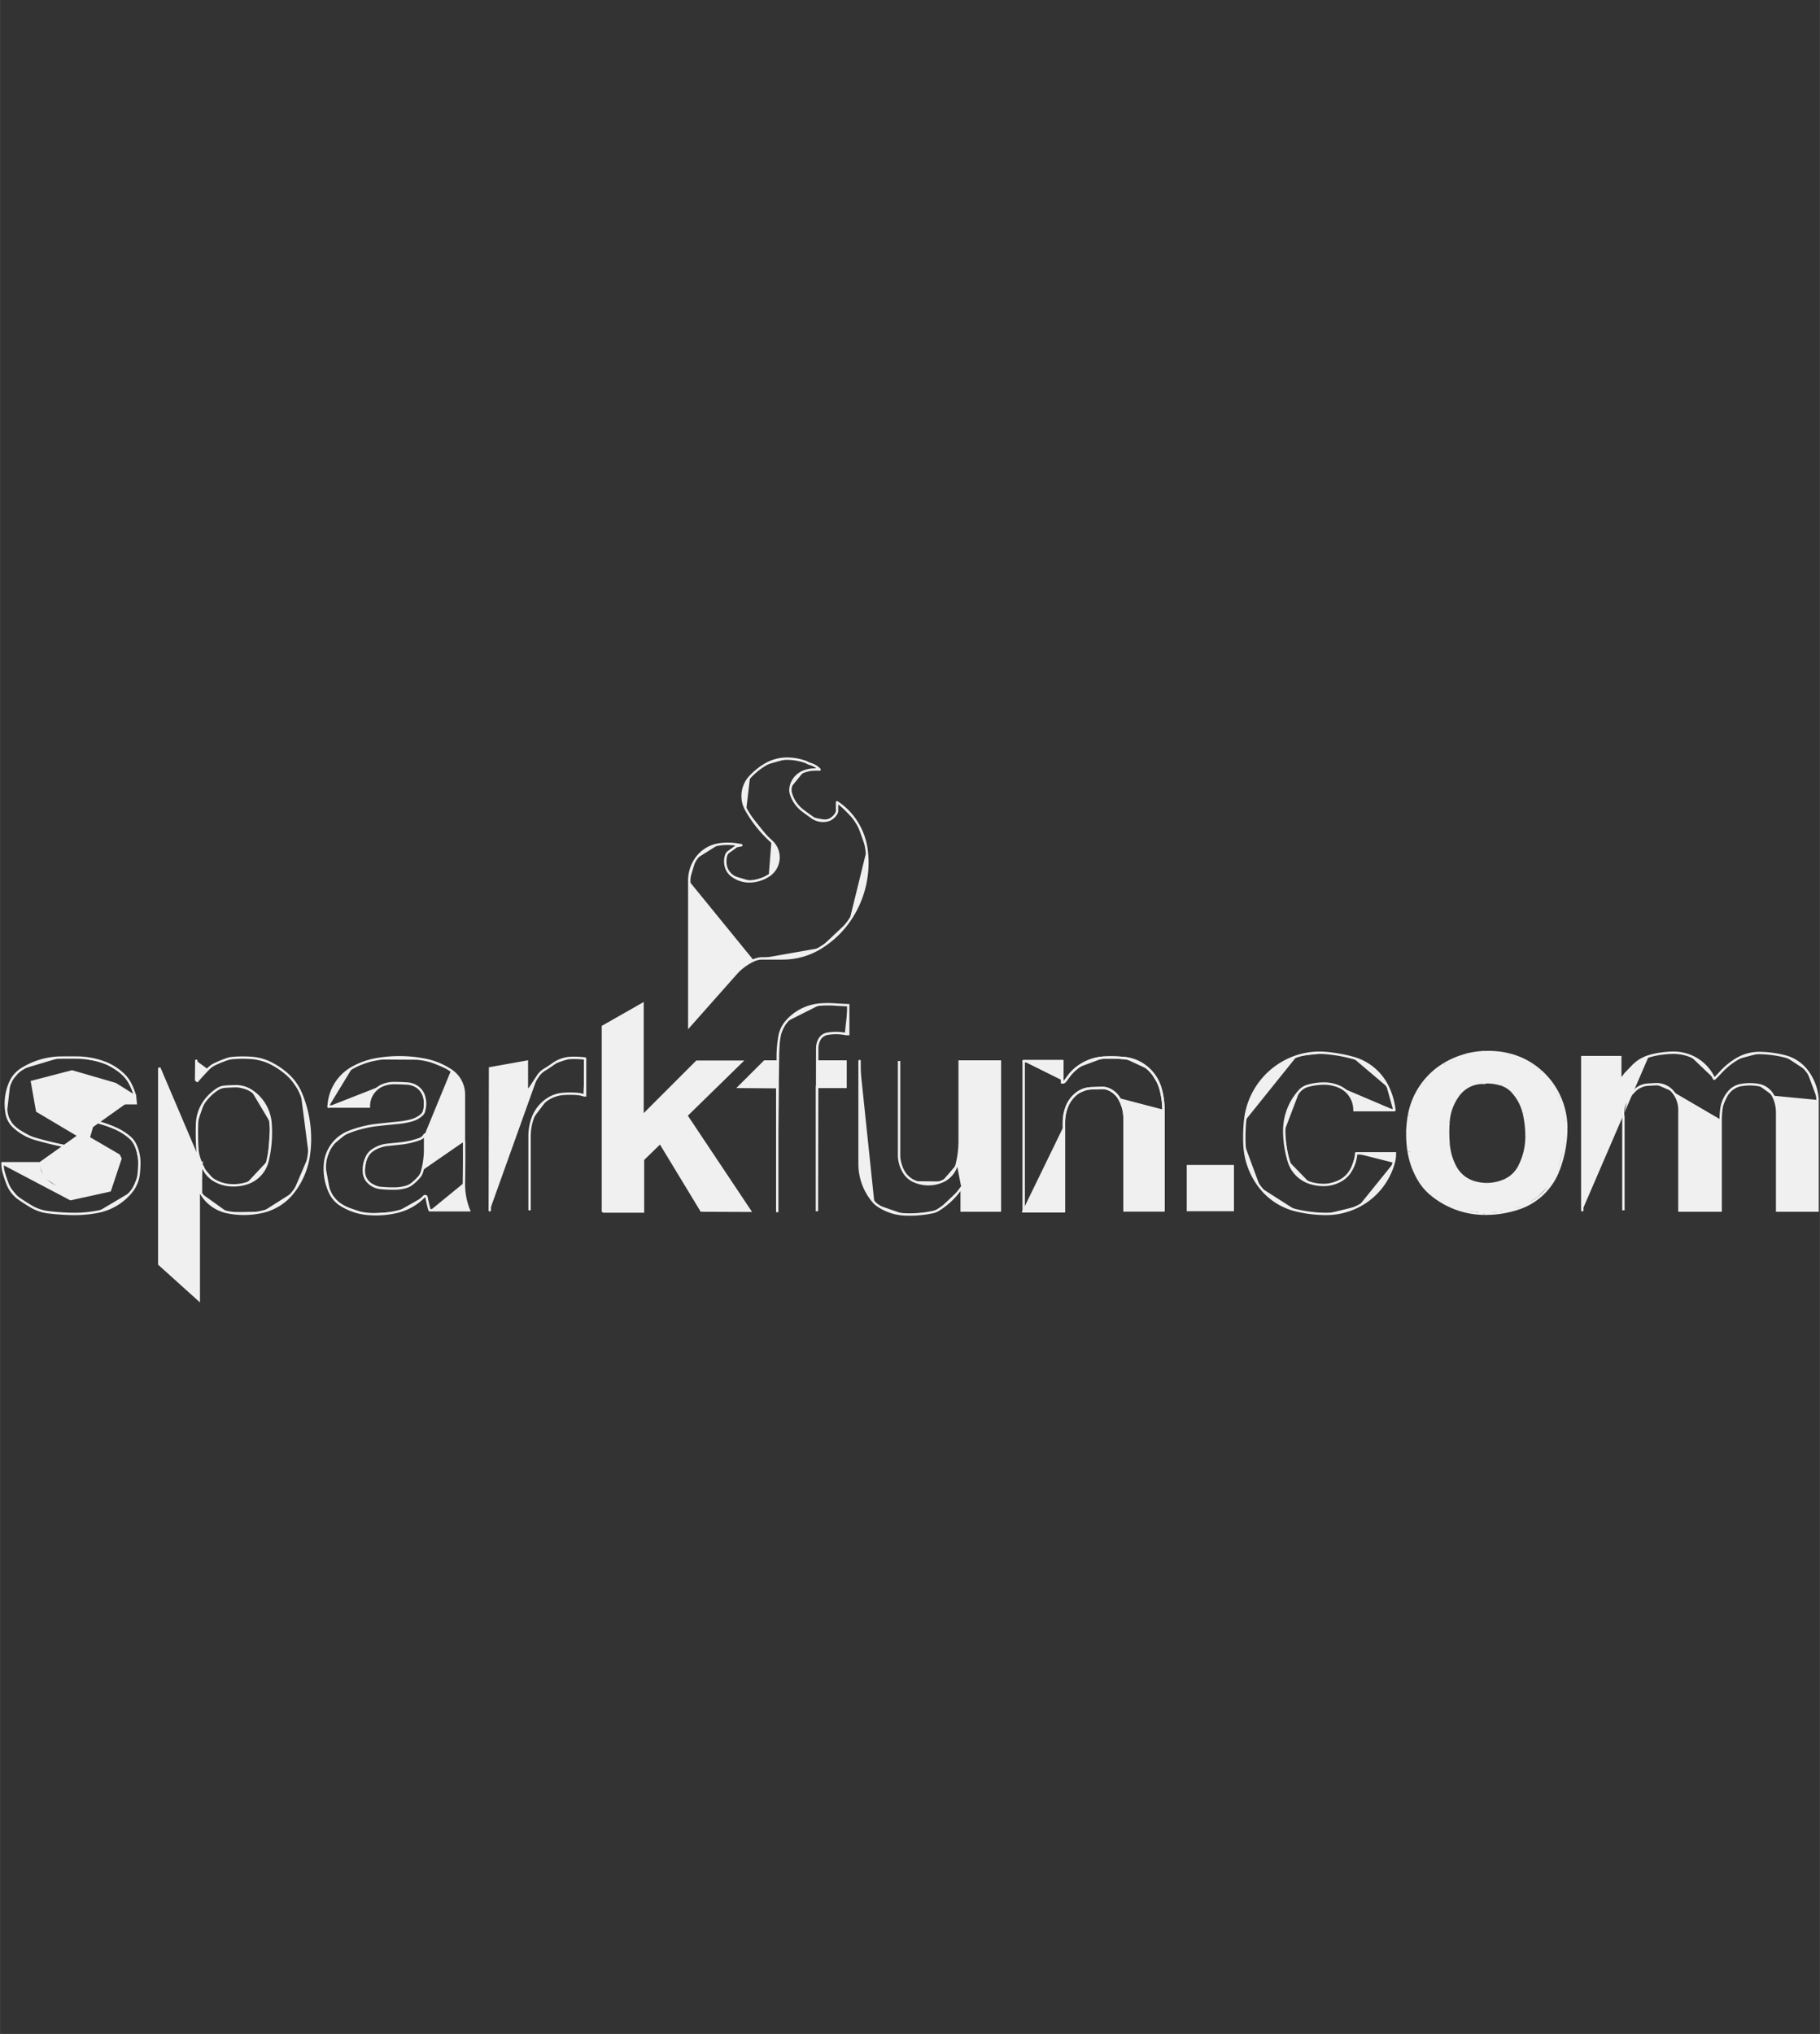 <?xml version='1.0' encoding='UTF-8' standalone='no'?>
<!-- Created with Fritzing (http://www.fritzing.org/) -->
<svg xmlns:svg='http://www.w3.org/2000/svg' xmlns='http://www.w3.org/2000/svg' version='1.2' baseProfile='tiny' x='0in' y='0in' width='0.751in' height='0.839in' viewBox='0 0 19.075 21.311' >
<rect x="0" y="0" width="19.075" height="21.311" fill="#333333" stroke="none"/>
<g id='copper1'>
<g id='copper0'>
</g>
</g>
<g id='silkscreen'>
<line x1='10.729' y1='12.691' x2='10.729' y2='11.119' stroke='#f0f0f0' stroke-width='0.025' stroke-linecap='round'/>
<line x1='10.729' y1='11.119' x2='11.133' y2='11.119' stroke='#f0f0f0' stroke-width='0.025' stroke-linecap='round'/>
<line x1='11.133' y1='11.119' x2='11.133' y2='11.34' stroke='#f0f0f0' stroke-width='0.025' stroke-linecap='round'/>
<line x1='11.133' y1='11.34' x2='11.14' y2='11.34' stroke='#f0f0f0' stroke-width='0.025' stroke-linecap='round'/>
<path fill='none' d='M11.14,11.34 A0.025,0.025 0 0 0 11.158,11.332' stroke-width='0.025' stroke='#f0f0f0' />
<path fill='none' d='M11.158,11.332 A0.149,0.149 0 0 0 11.171,11.317' stroke-width='0.025' stroke='#f0f0f0' />
<path fill='none' d='M11.171,11.317 A5.385,5.385 0 0 1 11.199,11.279' stroke-width='0.025' stroke='#f0f0f0' />
<path fill='none' d='M11.199,11.279 A0.469,0.469 0 0 1 11.285,11.19' stroke-width='0.025' stroke='#f0f0f0' />
<path fill='none' d='M11.285,11.19 A0.511,0.511 0 0 1 11.58,11.081' stroke-width='0.025' stroke='#f0f0f0' />
<path fill='none' d='M11.58,11.081 A1.5,1.5 0 0 1 11.78,11.086' stroke-width='0.025' stroke='#f0f0f0' />
<path fill='none' d='M11.78,11.086 A0.436,0.436 0 0 1 12.047,11.21' stroke-width='0.025' stroke='#f0f0f0' />
<path fill='none' d='M12.047,11.21 A0.445,0.445 0 0 1 12.162,11.403' stroke-width='0.025' stroke='#f0f0f0' />
<path fill='none' d='M12.162,11.403 A0.85,0.85 0 0 1 12.194,11.627' stroke-width='0.025' stroke='#f0f0f0' />
<line x1='12.194' y1='11.627' x2='12.194' y2='12.681' stroke='#f0f0f0' stroke-width='0.025' stroke-linecap='round'/>
<line x1='12.194' y1='12.681' x2='11.786' y2='12.681' stroke='#f0f0f0' stroke-width='0.025' stroke-linecap='round'/>
<line x1='11.786' y1='12.681' x2='11.786' y2='11.716' stroke='#f0f0f0' stroke-width='0.025' stroke-linecap='round'/>
<path fill='none' d='M11.786,11.716 A0.41,0.41 0 0 0 11.727,11.505' stroke-width='0.025' stroke='#f0f0f0' />
<path fill='none' d='M11.727,11.505 A0.227,0.227 0 0 0 11.61,11.409' stroke-width='0.025' stroke='#f0f0f0' />
<path fill='none' d='M11.61,11.409 A0.17,0.17 0 0 0 11.544,11.399' stroke-width='0.025' stroke='#f0f0f0' />
<path fill='none' d='M11.544,11.399 A45.192,45.192 0 0 1 11.432,11.403' stroke-width='0.025' stroke='#f0f0f0' />
<path fill='none' d='M11.432,11.403 A0.262,0.262 0 0 0 11.273,11.467' stroke-width='0.025' stroke='#f0f0f0' />
<path fill='none' d='M11.273,11.467 A0.328,0.328 0 0 0 11.181,11.597' stroke-width='0.025' stroke='#f0f0f0' />
<path fill='none' d='M11.181,11.597 A0.452,0.452 0 0 0 11.151,11.754' stroke-width='0.025' stroke='#f0f0f0' />
<path fill='none' d='M11.151,11.754 A2.673,2.673 0 0 0 11.151,11.823' stroke-width='0.025' stroke='#f0f0f0' />
<line x1='11.151' y1='11.823' x2='11.151' y2='12.691' stroke='#f0f0f0' stroke-width='0.025' stroke-linecap='round'/>
<line x1='11.151' y1='12.691' x2='10.729' y2='12.691' stroke='#f0f0f0' stroke-width='0.025' stroke-linecap='round'/>
<line x1='15.563' y1='11.023' x2='15.563' y2='11.345' stroke='#f0f0f0' stroke-width='0.025' stroke-linecap='round'/>
<line x1='15.563' y1='11.345' x2='15.54' y2='11.345' stroke='#f0f0f0' stroke-width='0.025' stroke-linecap='round'/>
<path fill='none' d='M15.54,11.345 A0.315,0.315 0 0 0 15.291,11.467' stroke-width='0.025' stroke='#f0f0f0' />
<path fill='none' d='M15.291,11.467 A0.527,0.527 0 0 0 15.182,11.752' stroke-width='0.025' stroke='#f0f0f0' />
<path fill='none' d='M15.182,11.752 A1.484,1.484 0 0 0 15.184,11.998' stroke-width='0.025' stroke='#f0f0f0' />
<path fill='none' d='M15.184,11.998 A0.606,0.606 0 0 0 15.253,12.226' stroke-width='0.025' stroke='#f0f0f0' />
<path fill='none' d='M15.253,12.226 A0.328,0.328 0 0 0 15.441,12.384' stroke-width='0.025' stroke='#f0f0f0' />
<path fill='none' d='M15.441,12.384 A0.459,0.459 0 0 0 15.776,12.364' stroke-width='0.025' stroke='#f0f0f0' />
<path fill='none' d='M15.776,12.364 A0.314,0.314 0 0 0 15.921,12.226' stroke-width='0.025' stroke='#f0f0f0' />
<path fill='none' d='M15.921,12.226 A0.674,0.674 0 0 0 15.999,11.917' stroke-width='0.025' stroke='#f0f0f0' />
<path fill='none' d='M15.999,11.917 A1.054,1.054 0 0 0 15.972,11.665' stroke-width='0.025' stroke='#f0f0f0' />
<path fill='none' d='M15.972,11.665 A0.504,0.504 0 0 0 15.845,11.431' stroke-width='0.025' stroke='#f0f0f0' />
<path fill='none' d='M15.845,11.431 A0.259,0.259 0 0 0 15.74,11.365' stroke-width='0.025' stroke='#f0f0f0' />
<path fill='none' d='M15.74,11.365 A0.485,0.485 0 0 0 15.583,11.34' stroke-width='0.025' stroke='#f0f0f0' />
<line x1='15.583' y1='11.34' x2='15.583' y2='11.023' stroke='#f0f0f0' stroke-width='0.025' stroke-linecap='round'/>
<line x1='15.583' y1='11.023' x2='15.598' y2='11.023' stroke='#f0f0f0' stroke-width='0.025' stroke-linecap='round'/>
<path fill='none' d='M15.598,11.023 A0.907,0.907 0 0 1 15.822,11.05' stroke-width='0.025' stroke='#f0f0f0' />
<path fill='none' d='M15.822,11.05 A0.781,0.781 0 0 1 16.142,11.218' stroke-width='0.025' stroke='#f0f0f0' />
<path fill='none' d='M16.142,11.218 A0.798,0.798 0 0 1 16.416,11.828' stroke-width='0.025' stroke='#f0f0f0' />
<path fill='none' d='M16.416,11.828 A1.234,1.234 0 0 1 16.33,12.27' stroke-width='0.025' stroke='#f0f0f0' />
<path fill='none' d='M16.33,12.27 A0.672,0.672 0 0 1 15.916,12.661' stroke-width='0.025' stroke='#f0f0f0' />
<path fill='none' d='M15.916,12.661 A1.107,1.107 0 0 1 15.555,12.717' stroke-width='0.025' stroke='#f0f0f0' />
<path fill='none' d='M15.555,12.717 A0.886,0.886 0 0 1 15.004,12.516' stroke-width='0.025' stroke='#f0f0f0' />
<path fill='none' d='M15.004,12.516 A0.581,0.581 0 0 1 14.874,12.366' stroke-width='0.025' stroke='#f0f0f0' />
<path fill='none' d='M14.874,12.366 A0.842,0.842 0 0 1 14.765,12.069' stroke-width='0.025' stroke='#f0f0f0' />
<path fill='none' d='M14.765,12.069 A1.135,1.135 0 0 1 14.768,11.685' stroke-width='0.025' stroke='#f0f0f0' />
<path fill='none' d='M14.768,11.685 A0.786,0.786 0 0 1 15.141,11.147' stroke-width='0.025' stroke='#f0f0f0' />
<path fill='none' d='M15.141,11.147 A0.896,0.896 0 0 1 15.563,11.023' stroke-width='0.025' stroke='#f0f0f0' />
<rect x='12.438' y='12.206' width='0.495' height='0.485' stroke='none' stroke-width='0' fill='#f0f0f0' stroke-linecap='round'/>
<path stroke='#f0f0f0' fill='#f0f0f0' stroke-width='0.025' d='M0.025,12.188L0.028,12.224 A0.289,0.289 0 0 0 0.038,12.282M0.038,12.282 A1.284,1.284 0 0 0 0.081,12.409M0.081,12.409 A0.34,0.34 0 0 0 0.206,12.564M0.206,12.564 A2.38,2.38 0 0 0 0.325,12.64M0.325,12.64 A0.456,0.456 0 0 0 0.503,12.701M0.503,12.701 A2.404,2.404 0 0 0 0.759,12.719M0.759,12.719 A1.297,1.297 0 0 0 1.024,12.696M1.024,12.696 A0.598,0.598 0 0 0 1.374,12.488M1.374,12.488 A0.358,0.358 0 0 0 1.453,12.303M1.453,12.303 A1.183,1.183 0 0 0 1.46,12.199M1.46,12.199 A0.45,0.45 0 0 0 1.417,11.993M1.417,11.993 A0.229,0.229 0 0 0 1.359,11.917M1.359,11.917 A0.603,0.603 0 0 0 1.214,11.825M1.214,11.825 A1.306,1.306 0 0 0 0.876,11.726M0.876,11.726 A2.204,2.204 0 0 1 0.673,11.685M0.673,11.685 A0.401,0.401 0 0 1 0.526,11.614M0.526,11.614 A0.15,0.15 0 0 1 0.475,11.543M0.475,11.543 A0.138,0.138 0 0 1 0.49,11.424M0.49,11.424 A0.141,0.141 0 0 1 0.549,11.373M0.549,11.373 A0.284,0.284 0 0 1 0.64,11.348M0.64,11.348 A0.838,0.838 0 0 1 0.813,11.348M0.813,11.348 A0.283,0.283 0 0 1 0.958,11.406M0.958,11.406 A0.203,0.203 0 0 1 1.026,11.505M1.026,11.505 A0.166,0.166 0 0 1 1.034,11.559M1.034,11.559L1.422,11.559L1.415,11.487L1.209,11.358L0.754,11.226L0.335,11.335L0.389,11.64L0.828,11.901L1.252,12.133L1.143,12.458L0.749,12.546z' stroke-linecap='round'/>
<path stroke='#f0f0f0' fill='#f0f0f0' stroke-width='0.025' d='M1.415,11.48L1.395,11.424 A0.574,0.574 0 0 0 1.359,11.345M1.359,11.345 A0.355,0.355 0 0 0 1.295,11.261M1.295,11.261 A0.578,0.578 0 0 0 1.09,11.132M1.09,11.132 A0.841,0.841 0 0 0 0.815,11.081M0.815,11.081 A5.535,5.535 0 0 0 0.635,11.081M0.635,11.081 A0.792,0.792 0 0 0 0.226,11.203M0.226,11.203 A0.309,0.309 0 0 0 0.109,11.338M0.109,11.338 A0.555,0.555 0 0 0 0.071,11.673M0.071,11.673 A0.246,0.246 0 0 0 0.145,11.805M0.145,11.805 A0.558,0.558 0 0 0 0.368,11.932M0.368,11.932 A3.658,3.658 0 0 0 0.732,12.018M0.732,12.018 A0.838,0.838 0 0 1 0.963,12.097M0.963,12.097 A0.173,0.173 0 0 1 1.054,12.28M1.054,12.28 A0.175,0.175 0 0 1 0.988,12.389M0.988,12.389 A0.296,0.296 0 0 1 0.813,12.45M0.813,12.45 A4.424,4.424 0 0 1 0.678,12.45M0.678,12.45 A0.257,0.257 0 0 1 0.62,12.442M0.62,12.442 A0.302,0.302 0 0 1 0.457,12.338M0.457,12.338 A0.21,0.21 0 0 1 0.411,12.194M0.411,12.194L0.411,12.188L0.025,12.188L0.739,12.564L1.151,12.473L1.262,12.14L1.245,12.105L0.419,11.624L0.371,11.35L0.749,11.236L1.171,11.37L1.367,11.515z' stroke-linecap='round'/>
<path stroke='#f0f0f0' fill='#f0f0f0' stroke-width='0.025' d='M2.057,11.114L2.055,11.315L2.062,11.322L2.068,11.325L2.09,11.299 A5.072,5.072 0 0 1 2.179,11.203M2.179,11.203 A0.245,0.245 0 0 1 2.253,11.149M2.253,11.149 A1.245,1.245 0 0 1 2.385,11.096M2.385,11.096 A0.21,0.21 0 0 1 2.433,11.086M2.433,11.086 A1.272,1.272 0 0 1 2.631,11.084M2.631,11.084 A0.538,0.538 0 0 1 2.842,11.142M2.842,11.142 A0.811,0.811 0 0 1 3.015,11.261M3.015,11.261 A0.546,0.546 0 0 1 3.152,11.454M3.152,11.454 A1.227,1.227 0 0 1 3.236,12.107M3.236,12.107 A0.816,0.816 0 0 1 3.071,12.493M3.071,12.493 A0.567,0.567 0 0 1 2.751,12.696M2.751,12.696 A0.873,0.873 0 0 1 2.385,12.701M2.385,12.701 A0.416,0.416 0 0 1 2.106,12.501M2.106,12.501L2.106,12.204L2.113,12.196L2.113,12.201 A0.025,0.025 0 0 0 2.121,12.219M2.121,12.219 A0.021,0.021 0 0 1 2.126,12.226M2.126,12.226 A0.283,0.283 0 0 0 2.253,12.371M2.253,12.371 A0.387,0.387 0 0 0 2.398,12.417M2.398,12.417 A0.459,0.459 0 0 0 2.583,12.399M2.583,12.399 A0.326,0.326 0 0 0 2.804,12.163M2.804,12.163 A1.275,1.275 0 0 0 2.835,11.767M2.835,11.767 A0.446,0.446 0 0 0 2.634,11.429M2.634,11.429 A0.296,0.296 0 0 0 2.466,11.381M2.466,11.381 A1.994,1.994 0 0 0 2.357,11.386M2.357,11.386 A0.163,0.163 0 0 0 2.281,11.411M2.281,11.411 A0.499,0.499 0 0 0 2.146,11.538M2.146,11.538 A0.428,0.428 0 0 0 2.065,11.774M2.065,11.774 A2.825,2.825 0 0 0 2.068,12.031M2.068,12.031 A0.383,0.383 0 0 0 2.08,12.11M2.08,12.11 A0.632,0.632 0 0 0 2.103,12.178M2.103,12.178 A0.007,0.007 0 0 1 2.095,12.188M2.095,12.188L2.083,12.188L2.083,12.498L2.083,13.618L1.669,13.245L1.669,11.195L1.669,11.188z' stroke-linecap='round'/>
<path stroke='#f0f0f0' fill='#f0f0f0' stroke-width='0.025' d='M7.77,8.856L7.722,8.848 A0.605,0.605 0 0 0 7.534,8.848M7.534,8.848 A0.358,0.358 0 0 0 7.295,8.998M7.295,8.998 A0.4,0.4 0 0 0 7.224,9.234M7.224,9.234L7.224,10.751L7.711,10.202 A0.575,0.575 0 0 1 7.899,10.062M7.899,10.062 A0.228,0.228 0 0 1 7.976,10.042M7.976,10.042L8.204,10.042 A0.755,0.755 0 0 0 8.595,9.933M8.595,9.933 A1.006,1.006 0 0 0 8.903,9.643M8.903,9.643 A1.065,1.065 0 0 0 9.083,8.909M9.083,8.909 A0.716,0.716 0 0 0 8.976,8.612M8.976,8.612 A0.686,0.686 0 0 0 8.773,8.406M8.773,8.406L8.773,8.495 A0.055,0.055 0 0 1 8.765,8.523M8.765,8.523 A0.165,0.165 0 0 1 8.697,8.587M8.697,8.587 A0.105,0.105 0 0 1 8.677,8.594M8.677,8.594 A0.199,0.199 0 0 1 8.511,8.564M8.511,8.564 A6.885,6.885 0 0 1 8.42,8.498M8.42,8.498 A0.367,0.367 0 0 1 8.341,8.419M8.341,8.419 A0.353,0.353 0 0 1 8.291,8.32M8.291,8.32 A0.14,0.14 0 0 1 8.286,8.254M8.286,8.254 A0.219,0.219 0 0 1 8.425,8.084M8.425,8.084 A0.325,0.325 0 0 1 8.529,8.063M8.529,8.063 A1.032,1.032 0 0 1 8.59,8.063M8.59,8.063L8.59,8.063L8.588,8.061 A0.222,0.222 0 0 0 8.494,8.005M8.494,8.005 A0.169,0.169 0 0 1 8.458,7.99M8.458,7.99 A0.127,0.127 0 0 0 8.435,7.98M8.435,7.98 A0.602,0.602 0 0 0 8.258,7.949M8.258,7.949 A0.453,0.453 0 0 0 8.009,8.018M8.009,8.018 A0.72,0.72 0 0 0 7.861,8.14M7.861,8.14 A0.296,0.296 0 0 0 7.821,8.485M7.821,8.485 A1.309,1.309 0 0 0 8.085,8.815M8.085,8.815 A0.227,0.227 0 0 1 8.057,9.173M8.057,9.173 A0.381,0.381 0 0 1 7.877,9.234M7.877,9.234 A0.301,0.301 0 0 1 7.668,9.171M7.668,9.171 A0.17,0.17 0 0 1 7.612,9.092M7.612,9.092 A0.208,0.208 0 0 1 7.612,8.958M7.612,8.958 A0.062,0.062 0 0 1 7.635,8.927M7.635,8.927 A4.013,4.013 0 0 0 7.719,8.866M7.719,8.866 A0.061,0.061 0 0 1 7.77,8.856z' stroke-linecap='round'/>
<path stroke='#f0f0f0' fill='#f0f0f0' stroke-width='0.025' d='M3.442,11.594L3.861,11.594L3.866,11.594L3.866,11.589 A0.235,0.235 0 0 1 4.013,11.37M4.013,11.37 A0.313,0.313 0 0 1 4.133,11.348M4.133,11.348 A2.309,2.309 0 0 1 4.27,11.353M4.27,11.353 A0.204,0.204 0 0 1 4.379,11.393M4.379,11.393 A0.182,0.182 0 0 1 4.442,11.482M4.442,11.482 A0.266,0.266 0 0 1 4.442,11.647M4.442,11.647 A0.068,0.068 0 0 1 4.43,11.67M4.43,11.67 A0.163,0.163 0 0 1 4.399,11.698M4.399,11.698 A0.282,0.282 0 0 1 4.305,11.741M4.305,11.741 A0.891,0.891 0 0 1 4.173,11.764M4.173,11.764 A14.633,14.633 0 0 0 3.952,11.787M3.952,11.787 A1.148,1.148 0 0 0 3.65,11.863M3.65,11.863 A0.392,0.392 0 0 0 3.47,12.011M3.47,12.011 A0.393,0.393 0 0 0 3.406,12.191M3.406,12.191 A0.588,0.588 0 0 0 3.462,12.501M3.462,12.501 A0.301,0.301 0 0 0 3.574,12.625M3.574,12.625 A0.628,0.628 0 0 0 3.838,12.717M3.838,12.717 A0.956,0.956 0 0 0 4.163,12.696M4.163,12.696 A0.581,0.581 0 0 0 4.445,12.536M4.445,12.536 A0.015,0.015 0 0 1 4.47,12.544M4.47,12.544 A1.884,1.884 0 0 0 4.493,12.648M4.493,12.648 A0.718,0.718 0 0 0 4.501,12.676M4.501,12.676 A0.008,0.008 0 0 0 4.511,12.681M4.511,12.681L4.915,12.681L4.907,12.661 A0.728,0.728 0 0 1 4.862,12.394M4.862,12.394 A18.786,18.786 0 0 0 4.864,11.96M4.864,11.96L4.455,11.96L4.455,12.044 A0.867,0.867 0 0 1 4.427,12.262M4.427,12.262 A0.36,0.36 0 0 1 4.422,12.28M4.422,12.28 A0.149,0.149 0 0 1 4.394,12.331M4.394,12.331 A0.512,0.512 0 0 1 4.318,12.404M4.318,12.404 A0.184,0.184 0 0 1 4.252,12.437M4.252,12.437 A0.451,0.451 0 0 1 4.145,12.453M4.145,12.453 A1.395,1.395 0 0 1 3.99,12.447M3.99,12.447 A0.208,0.208 0 0 1 3.858,12.384M3.858,12.384 A0.16,0.16 0 0 1 3.815,12.293M3.815,12.293 A0.303,0.303 0 0 1 3.848,12.115M3.848,12.115 A0.17,0.17 0 0 1 3.899,12.056M3.899,12.056 A0.33,0.33 0 0 1 4.059,11.995M4.059,11.995 A19.641,19.641 0 0 0 4.204,11.98M4.204,11.98 A0.835,0.835 0 0 0 4.399,11.934M4.399,11.934 A0.091,0.091 0 0 0 4.45,11.889M4.45,11.889L4.455,11.889L4.455,11.95L4.862,11.95L4.862,11.467 A0.302,0.302 0 0 0 4.727,11.216M4.727,11.216 A0.751,0.751 0 0 0 4.455,11.104M4.455,11.104 A1.385,1.385 0 0 0 3.932,11.101M3.932,11.101 A0.783,0.783 0 0 0 3.693,11.188M3.693,11.188 A0.487,0.487 0 0 0 3.444,11.597M3.444,11.597z' stroke-linecap='round'/>
<path stroke='#f0f0f0' fill='#f0f0f0' stroke-width='0.025' d='M5.133,12.681L5.136,11.193L5.522,11.124L5.522,11.411L5.532,11.416L5.547,11.411L5.568,11.381 A12.418,12.418 0 0 0 5.636,11.277M5.636,11.277 A0.219,0.219 0 0 1 5.707,11.208M5.707,11.208 A1.259,1.259 0 0 0 5.796,11.149M5.796,11.149 A0.35,0.35 0 0 1 5.994,11.084M5.994,11.084 A0.928,0.928 0 0 1 6.132,11.091M6.132,11.091L6.132,11.477L6.129,11.477 A0.047,0.047 0 0 1 6.114,11.475M6.114,11.475 A0.258,0.258 0 0 0 6.053,11.462M6.053,11.462 A0.924,0.924 0 0 0 5.898,11.462M5.898,11.462 A0.34,0.34 0 0 0 5.738,11.518M5.738,11.518 A0.404,0.404 0 0 0 5.578,11.729M5.578,11.729 A0.566,0.566 0 0 0 5.55,11.899M5.55,11.899L5.55,12.681z' stroke-linecap='round'/>
<path stroke='#f0f0f0' fill='#f0f0f0' stroke-width='0.025' d='M6.319,12.689L6.319,10.756L6.734,10.52L6.734,11.693L7.303,11.124L7.77,11.124L7.193,11.688L7.859,12.686L7.351,12.684L6.924,11.98L6.919,11.973L6.739,12.148L6.739,12.681L6.739,12.694L6.325,12.694z' stroke-linecap='round'/>
<path stroke='#f0f0f0' fill='#f0f0f0' stroke-width='0.025' d='M8.146,12.691L8.146,11.411L8.146,11.391L7.747,11.388L8.014,11.122L8.151,11.122L8.151,11.076 A1.295,1.295 0 0 1 8.169,10.863M8.169,10.863 A0.323,0.323 0 0 1 8.242,10.705M8.242,10.705 A0.522,0.522 0 0 1 8.6,10.525M8.6,10.525 A1.075,1.075 0 0 1 8.755,10.525M8.755,10.525 A4.51,4.51 0 0 0 8.887,10.532M8.887,10.532L8.89,10.532L8.89,10.835L8.882,10.835 A0.152,0.152 0 0 1 8.854,10.832M8.854,10.832 A0.504,0.504 0 0 0 8.669,10.832M8.669,10.832 A0.115,0.115 0 0 0 8.59,10.888M8.59,10.888 A0.192,0.192 0 0 0 8.565,10.982M8.565,10.982L8.565,11.122L8.677,11.122L8.862,11.122L8.862,11.388L8.562,11.388L8.562,12.691z' stroke-linecap='round'/>
<path stroke='#f0f0f0' fill='#f0f0f0' stroke-width='0.025' d='M9.009,11.117L9.009,12.196 A0.604,0.604 0 0 0 9.164,12.6M9.164,12.6 A0.16,0.16 0 0 0 9.19,12.623M9.19,12.623 A0.541,0.541 0 0 0 9.482,12.724M9.482,12.724 A1.151,1.151 0 0 0 9.779,12.699M9.779,12.699 A0.166,0.166 0 0 0 9.83,12.679M9.83,12.679 A0.8,0.8 0 0 0 10.076,12.445M10.076,12.445L10.079,12.445L10.079,12.684L10.48,12.684L10.48,11.122L10.058,11.122L10.058,11.952 A1.011,1.011 0 0 1 10.028,12.199M10.028,12.199 A0.266,0.266 0 0 1 9.873,12.379M9.873,12.379 A0.369,0.369 0 0 1 9.581,12.376M9.581,12.376 A0.235,0.235 0 0 1 9.474,12.282M9.474,12.282 A0.359,0.359 0 0 1 9.423,12.117M9.423,12.117L9.423,11.117z' stroke-linecap='round'/>
<path stroke='#f0f0f0' fill='#f0f0f0' stroke-width='0.025' d='M10.729,11.119L11.133,11.119L11.133,11.34L11.14,11.34 A0.025,0.025 0 0 0 11.158,11.332M11.158,11.332 A0.149,0.149 0 0 0 11.171,11.317M11.171,11.317 A5.385,5.385 0 0 1 11.199,11.279M11.199,11.279 A0.469,0.469 0 0 1 11.285,11.19M11.285,11.19 A0.511,0.511 0 0 1 11.58,11.081M11.58,11.081 A1.5,1.5 0 0 1 11.78,11.086M11.78,11.086 A0.436,0.436 0 0 1 12.047,11.21M12.047,11.21 A0.445,0.445 0 0 1 12.162,11.403M12.162,11.403 A0.85,0.85 0 0 1 12.194,11.627M12.194,11.627L12.194,12.681L11.786,12.681L11.786,11.716 A0.41,0.41 0 0 0 11.727,11.505M11.727,11.505 A0.227,0.227 0 0 0 11.61,11.409M11.61,11.409 A0.17,0.17 0 0 0 11.544,11.399M11.544,11.399 A45.192,45.192 0 0 1 11.432,11.403M11.432,11.403 A0.262,0.262 0 0 0 11.273,11.467M11.273,11.467 A0.328,0.328 0 0 0 11.181,11.597M11.181,11.597 A0.452,0.452 0 0 0 11.151,11.754M11.151,11.754 A2.673,2.673 0 0 0 11.151,11.823M11.151,11.823L11.151,12.691L10.729,12.691z' stroke-linecap='round'/>
<path stroke='#f0f0f0' fill='#f0f0f0' stroke-width='0.025' d='M14.615,11.632L14.196,11.632L14.196,11.63 A0.265,0.265 0 0 0 14.041,11.388M14.041,11.388 A0.394,0.394 0 0 0 13.873,11.353M13.873,11.353 A0.626,0.626 0 0 0 13.703,11.378M13.703,11.378 A0.178,0.178 0 0 0 13.622,11.429M13.622,11.429 A0.621,0.621 0 0 0 13.46,11.856M13.46,11.856 A1.128,1.128 0 0 0 13.508,12.168M13.508,12.168 A0.338,0.338 0 0 0 13.726,12.392M13.726,12.392 A0.467,0.467 0 0 0 13.889,12.415M13.889,12.415 A0.357,0.357 0 0 0 14.064,12.361M14.064,12.361 A0.273,0.273 0 0 0 14.148,12.28M14.148,12.28 A0.402,0.402 0 0 0 14.214,12.084M14.214,12.084L14.62,12.084L14.62,12.089 A0.354,0.354 0 0 1 14.607,12.183M14.607,12.183 A0.727,0.727 0 0 1 14.242,12.635M14.242,12.635 A0.745,0.745 0 0 1 13.899,12.719M13.899,12.719 A1.367,1.367 0 0 1 13.584,12.681M13.584,12.681 A0.679,0.679 0 0 1 13.21,12.442M13.21,12.442 A0.779,0.779 0 0 1 13.043,11.99M13.043,11.99 A1.758,1.758 0 0 1 13.05,11.741M13.05,11.741 A0.793,0.793 0 0 1 13.591,11.068M13.591,11.068 A0.765,0.765 0 0 1 13.896,11.033M13.896,11.033 A1.587,1.587 0 0 1 14.181,11.084M14.181,11.084 A0.572,0.572 0 0 1 14.549,11.396M14.549,11.396 A0.775,0.775 0 0 1 14.615,11.632z' stroke-linecap='round'/>
<path stroke='#f0f0f0' fill='#f0f0f0' stroke-width='0.025' d='M15.537,11.03L15.55,11.035L15.55,11.327L15.438,11.343L15.319,11.409L15.238,11.52L15.197,11.612L15.169,11.762L15.164,11.95L15.182,12.077L15.22,12.194L15.276,12.3L15.446,12.404L15.626,12.427L15.806,12.366L15.918,12.265L15.974,12.14L16.012,11.983L16.012,11.838L15.987,11.642L15.911,11.477L15.824,11.393L15.725,11.34L15.603,11.33L15.593,11.33L15.598,11.033L15.799,11.058L15.961,11.114L16.16,11.251L16.269,11.378L16.373,11.612L16.401,11.83L16.375,12.041L16.307,12.287L16.226,12.417L16.106,12.531L15.994,12.61L15.809,12.674L15.557,12.699L15.258,12.658L14.973,12.48L14.813,12.232L14.752,11.843L14.834,11.487L15.047,11.216L15.385,11.048L15.532,11.03z' stroke-linecap='round'/>
<path stroke='#f0f0f0' fill='#f0f0f0' stroke-width='0.025' d='M16.584,12.681L16.584,11.076L16.982,11.076L16.982,11.297L17.005,11.292L17.038,11.249L17.114,11.17 A0.392,0.392 0 0 1 17.28,11.068M17.28,11.068 A0.766,0.766 0 0 1 17.389,11.043M17.389,11.043 A1.095,1.095 0 0 1 17.526,11.03M17.526,11.03 A0.474,0.474 0 0 1 17.714,11.063M17.714,11.063 A0.464,0.464 0 0 1 17.965,11.302M17.965,11.302 A0.012,0.012 0 0 0 17.974,11.298M17.974,11.298L17.983,11.289 A1.247,1.247 0 0 0 18.029,11.241M18.029,11.241 A0.76,0.76 0 0 1 18.197,11.101M18.197,11.101 A0.466,0.466 0 0 1 18.453,11.033M18.453,11.033 A1.153,1.153 0 0 1 18.707,11.068M18.707,11.068 A0.422,0.422 0 0 1 18.936,11.218M18.936,11.218 A0.546,0.546 0 0 1 19.05,11.525M19.05,11.525L19.05,12.684L18.626,12.684L18.626,11.655 A0.377,0.377 0 0 0 18.583,11.48M18.583,11.48 A0.214,0.214 0 0 0 18.428,11.368M18.428,11.368 A0.527,0.527 0 0 0 18.242,11.37M18.242,11.37 A0.21,0.21 0 0 0 18.125,11.437M18.125,11.437 A0.339,0.339 0 0 0 18.042,11.619M18.042,11.619 A0.918,0.918 0 0 0 18.034,11.731M18.034,11.731L18.034,12.684L17.602,12.684L17.602,11.627 A0.291,0.291 0 0 0 17.531,11.437M17.531,11.437 A0.222,0.222 0 0 0 17.353,11.36M17.353,11.36 A3.817,3.817 0 0 0 17.267,11.365M17.267,11.365 A0.205,0.205 0 0 0 17.14,11.421M17.14,11.421 A0.661,0.661 0 0 0 17.056,11.518M17.056,11.518 A0.241,0.241 0 0 0 17.015,11.701M17.015,11.701L17.015,12.681z' stroke-linecap='round'/>
</g>
</svg>